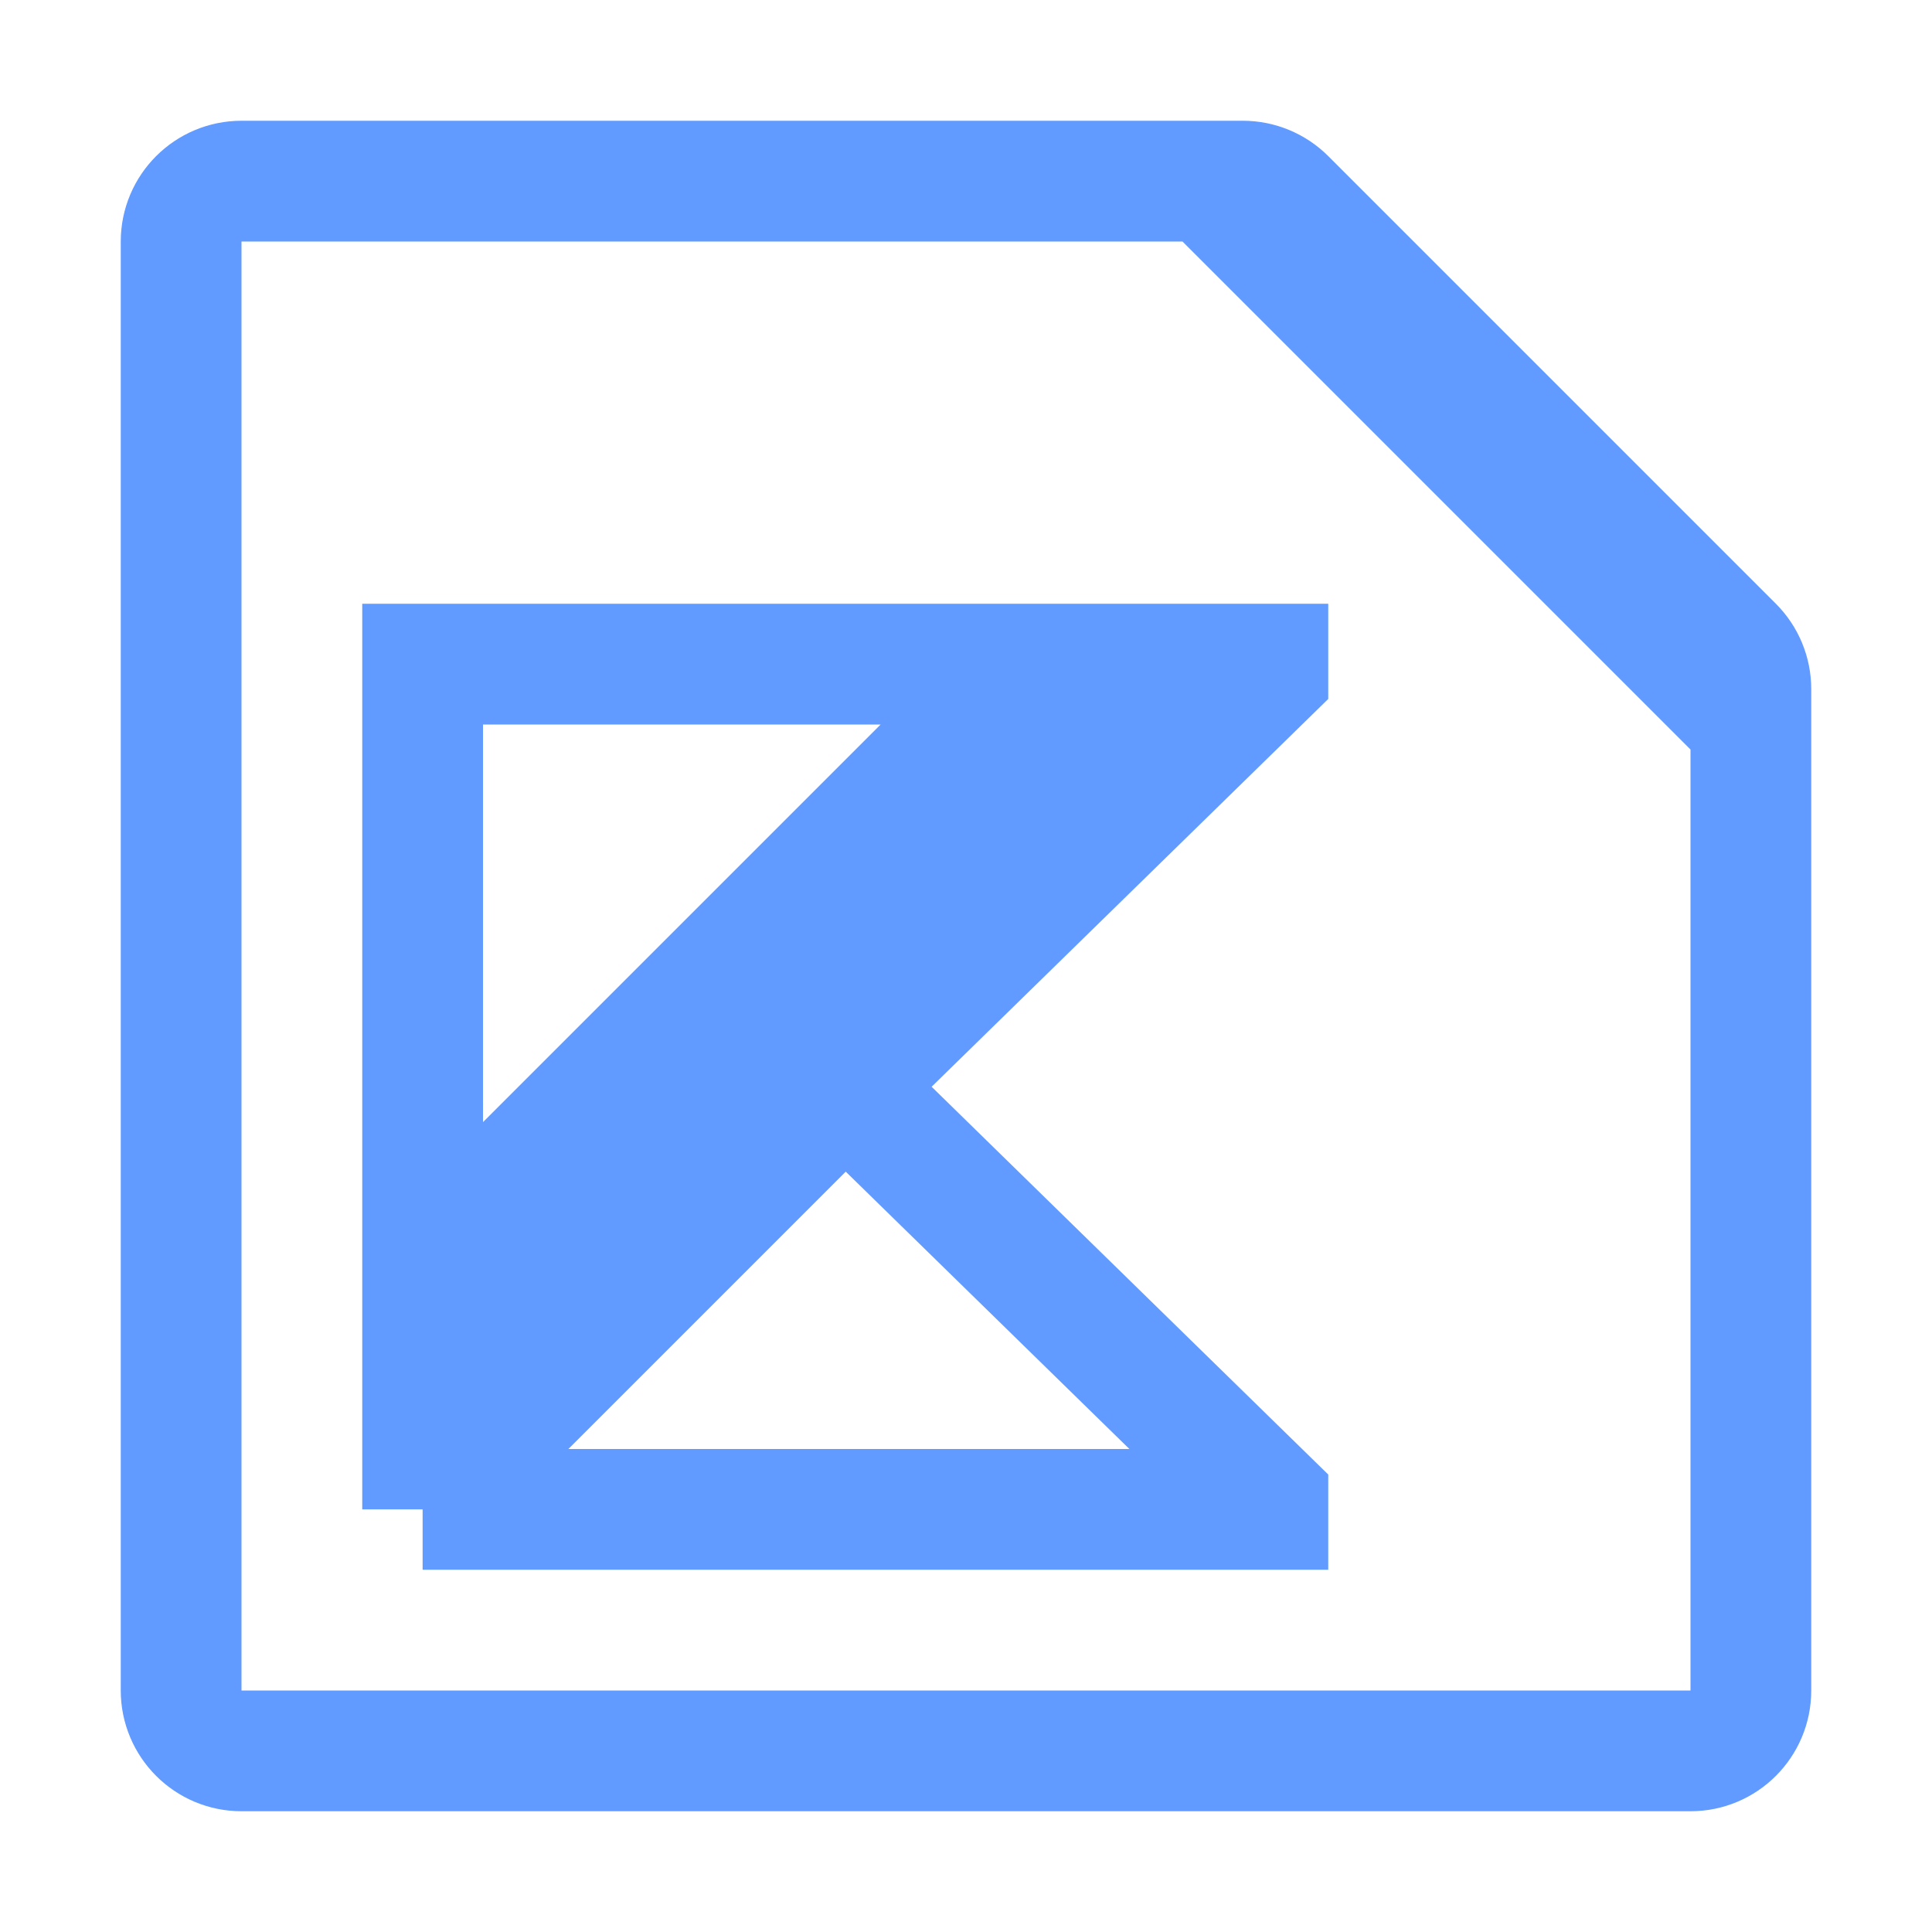 <svg width="16" height="16" viewBox="0 0 16 16" fill="none" xmlns="http://www.w3.org/2000/svg">
<path d="M14.5 6V5.707C14.5 5.574 14.447 5.447 14.354 5.354L10.646 1.646C10.553 1.553 10.425 1.5 10.293 1.5H10M14.5 6V14C14.5 14.276 14.276 14.5 14 14.5H2C1.724 14.5 1.5 14.276 1.5 14V2C1.5 1.724 1.724 1.5 2 1.5H10M14.5 6L10 1.5" stroke="#619BFF"/>
<path d="M7 9L10.5 5.578V5.5L8.5 5.5L3.5 10.5V12.5L7 9Z" fill="#619BFF"/>
<path d="M3.5 12.5H10.5V12.422L7 9M3.5 12.5L7 9M3.5 12.5V10.5M7 9L10.5 5.578V5.5L8.5 5.5M3.5 10.5V5.5L8.5 5.5M3.5 10.5L8.5 5.5" stroke="#619BFF"/>
</svg>

